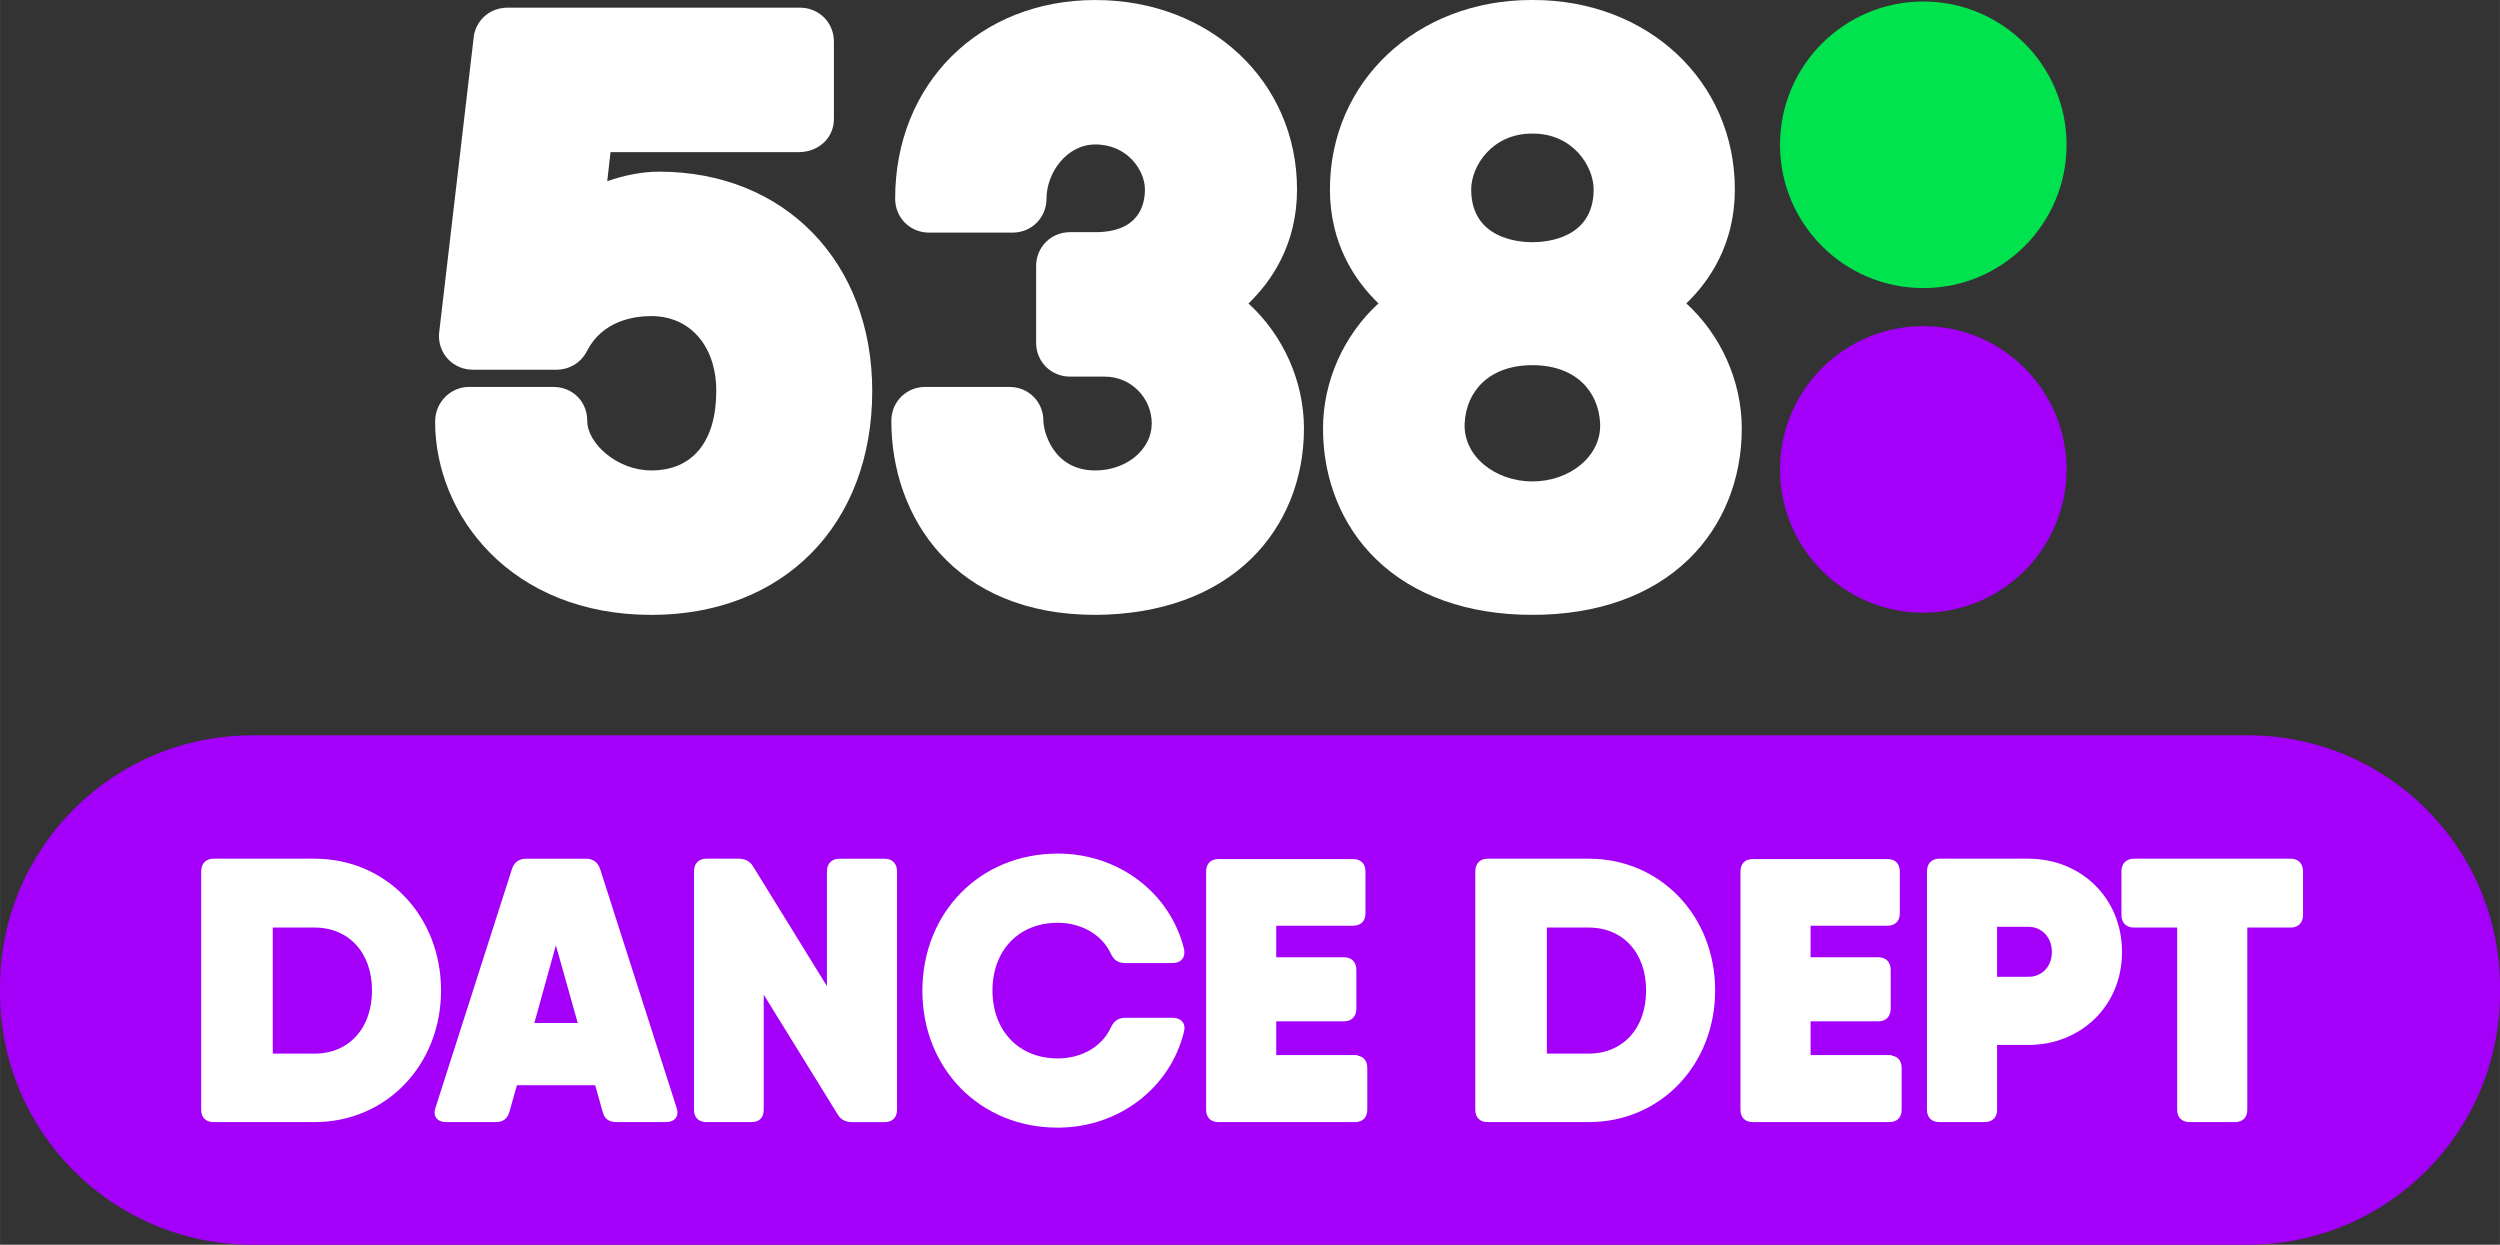 <svg width="983.64" height="489.75" version="1.1" viewBox="0 0 260.25 129.58" xmlns="http://www.w3.org/2000/svg">
 <rect x="0" y="0" width="260.25" height="129.58" fill="#333333" stroke="none"/>
 <g transform="translate(23.213 -7.949e-5)">
  <path d="m3.08 76.548h207.67c14.567 0 26.294 11.727 26.294 26.294v0.442c0 14.567-11.727 26.294-26.294 26.294h-207.67c-14.567 0-26.294-11.727-26.294-26.294v-0.442c0-14.567 11.727-26.294 26.294-26.294z" fill="#a400f9" stroke-width="2.401"/>
  <g transform="matrix(1.237 0 0 1.237 130.92 -433.45)">
   <g transform="matrix(2.219,0,0,-2.219,49.311,389.91)" fill="#6d1d82">
    <path d="m0 0c0-3.001-2.432-5.433-5.434-5.433-3 0-5.433 2.432-5.433 5.433 0 3.002 2.433 5.435 5.433 5.435 3.002 0 5.434-2.433 5.434-5.435" fill="#a400f9"/>
   </g>
   <g transform="matrix(2.219,0,0,-2.219,49.311,362.59)" fill="#86b817">
    <path d="m0 0c0-3.002-2.432-5.434-5.434-5.434-3 0-5.433 2.432-5.433 5.434 0 3.001 2.433 5.434 5.433 5.434 3.002 0 5.434-2.433 5.434-5.434" fill="#00e34f"/>
   </g>
  </g>
  <g transform="matrix(1.938 0 0 1.964 22.08 0)" fill="#fff" stroke="#fff" stroke-width=".265" aria-label="DANCE DEPT">
   <path d="m-6.466 45.648h-5.439c-0.333 0-0.528 0.196-0.528 0.548v12.62c0 0.352 0.196 0.528 0.528 0.528h5.439c3.776 0 6.652-2.974 6.652-6.848s-2.876-6.848-6.652-6.848zm0 10.331h-2.387v-6.946h2.387c1.878 0 3.209 1.37 3.209 3.463 0 2.113-1.331 3.483-3.209 3.483z"/>
   <path d="m12.845 58.757-4.109-12.659c-0.098-0.293-0.313-0.45-0.626-0.45h-3.228c-0.313 0-0.528 0.157-0.626 0.45l-4.109 12.659c-0.137 0.372 0.059 0.587 0.45 0.587h2.661c0.313 0 0.509-0.117 0.607-0.45l0.43-1.506h4.402l0.43 1.506c0.078 0.333 0.293 0.45 0.607 0.45h2.661c0.391 0 0.587-0.215 0.45-0.587zm-7.689-4.402 1.331-4.735 1.35 4.735z"/>
   <path d="m21.18 46.196v6.535l-4.207-6.731c-0.137-0.235-0.372-0.352-0.646-0.352h-1.761c-0.333 0-0.528 0.196-0.528 0.548v12.62c0 0.352 0.196 0.528 0.528 0.528h2.426c0.352 0 0.528-0.176 0.528-0.528v-6.554l4.226 6.75c0.137 0.235 0.372 0.333 0.646 0.333h1.761c0.333 0 0.528-0.176 0.528-0.528v-12.62c0-0.352-0.196-0.548-0.528-0.548h-2.426c-0.352 0-0.548 0.196-0.548 0.548z"/>
   <path d="m33.448 59.638c3.209 0 5.928-2.054 6.652-4.989 0.098-0.352-0.117-0.567-0.47-0.567h-2.583c-0.313 0-0.489 0.157-0.626 0.43-0.489 1.056-1.624 1.722-2.974 1.722-2.191 0-3.639-1.546-3.639-3.737 0-2.172 1.448-3.717 3.639-3.717 1.331 0 2.485 0.665 2.974 1.722 0.137 0.274 0.313 0.411 0.626 0.411h2.583c0.352 0 0.548-0.215 0.47-0.587-0.743-2.935-3.463-4.95-6.652-4.95-4.128 0-7.141 3.091-7.141 7.141 0 4.03 3.013 7.122 7.141 7.122z"/>
   <path d="m49.413 56.057h-4.363v-2.054h3.776c0.333 0 0.528-0.196 0.528-0.548v-2.035c0-0.352-0.196-0.548-0.528-0.548h-3.776v-1.937h4.265c0.333 0 0.528-0.176 0.528-0.528v-2.211c0-0.352-0.196-0.528-0.528-0.528h-7.239c-0.333 0-0.528 0.176-0.528 0.528v12.62c0 0.352 0.196 0.528 0.528 0.528h7.337c0.333 0 0.528-0.176 0.528-0.528v-2.211c0-0.352-0.196-0.528-0.528-0.528z"/>
   <path d="m61.974 45.648h-5.439c-0.333 0-0.528 0.196-0.528 0.548v12.62c0 0.352 0.196 0.528 0.528 0.528h5.439c3.776 0 6.652-2.974 6.652-6.848s-2.876-6.848-6.652-6.848zm0 10.331h-2.387v-6.946h2.387c1.878 0 3.209 1.37 3.209 3.463 0 2.113-1.331 3.483-3.209 3.483z"/>
   <path d="m78.116 56.057h-4.363v-2.054h3.776c0.333 0 0.528-0.196 0.528-0.548v-2.035c0-0.352-0.196-0.548-0.528-0.548h-3.776v-1.937h4.265c0.333 0 0.528-0.176 0.528-0.528v-2.211c0-0.352-0.196-0.528-0.528-0.528h-7.239c-0.333 0-0.528 0.176-0.528 0.528v12.62c0 0.352 0.196 0.528 0.528 0.528h7.337c0.333 0 0.528-0.176 0.528-0.528v-2.211c0-0.352-0.196-0.528-0.528-0.528z"/>
   <path d="m85.59 45.648h-4.793c-0.333 0-0.528 0.196-0.528 0.548v12.62c0 0.352 0.196 0.528 0.528 0.528h2.426c0.352 0 0.548-0.176 0.548-0.528v-3.561h1.82c2.72 0 4.891-1.996 4.891-4.793 0-2.817-2.172-4.813-4.891-4.813zm0 6.261h-1.82v-2.915h1.82c0.783 0 1.389 0.607 1.389 1.467s-0.607 1.448-1.389 1.448z"/>
   <path d="m99.677 45.648h-8.413c-0.352 0-0.548 0.196-0.548 0.548v2.309c0 0.333 0.196 0.528 0.548 0.528h2.446v9.783c0 0.352 0.196 0.528 0.548 0.528h2.426c0.333 0 0.528-0.176 0.528-0.528v-9.783h2.465c0.333 0 0.528-0.196 0.528-0.528v-2.309c0-0.352-0.196-0.548-0.528-0.548z"/>
  </g>
  <path d="m90.831 64.01h-0.014c-14.676 0-21.243-10.149-21.243-20.199 0-1.979 1.554-3.53 3.527-3.53h8.776c1.977 0 3.527 1.551 3.527 3.53 0 1.027 0.964 5.164 5.405 5.164h-0.052 0.052c3.242 0 5.875-2.185 5.875-4.884s-2.188-4.884-4.886-4.884h-3.618c-1.982 0-3.533-1.551-3.533-3.53v-7.978c0-1.979 1.551-3.53 3.533-3.53h2.63c4.491 0 5.164-2.786 5.164-4.447 0-1.96-1.795-4.683-5.164-4.683-2.998 0-5.084 2.973-5.084 5.644 0 1.982-1.551 3.533-3.53 3.533h-8.691c-1.985 0-3.533-1.551-3.533-3.533 0-11.986 8.765-20.68 20.839-20.68 11.972 0 20.996 8.483 20.996 19.719 0 5.707-2.644 9.553-5.054 11.87 3.626 3.305 5.776 8.123 5.776 13.018 0 5.306-1.966 10.13-5.518 13.581-3.879 3.766-9.474 5.779-16.18 5.82" fill="#fff" stroke-width="2.745"/>
  <path d="m136.31 50.118c-3.895 0-7.214-2.641-7.052-6.05 0.162-3.338 2.545-6.053 7.052-6.053 4.502 0 6.885 2.715 7.05 6.053 0.165 3.409-3.16 6.05-7.05 6.05m-0.077-36.209h0.154c4.107 0 6.298 3.374 6.298 5.809 0 5.103-4.881 5.496-6.374 5.496-1.496 0-6.372-0.393-6.372-5.496 0-2.435 2.188-5.809 6.295-5.809m16.101 17.677c2.408-2.317 5.051-6.16 5.051-11.868 0-11.236-9.026-19.719-20.998-19.719h-0.154c-11.972 0-21.001 8.483-21.001 19.719 0 5.707 2.649 9.55 5.054 11.868-3.626 3.308-5.773 8.126-5.773 13.023 0 5.312 1.963 10.155 5.529 13.611 3.901 3.786 9.526 5.787 16.268 5.787 6.742 0 12.367-2.001 16.268-5.787 3.563-3.456 5.529-8.293 5.529-13.611 0-4.897-2.15-9.715-5.773-13.023" fill="#fff" stroke-width="2.745"/>
  <path d="m44.591 64.01c-14.618 0-22.511-10.363-22.511-20.12 0-1.988 1.584-3.61 3.53-3.61h8.774c2.012 0 3.533 1.518 3.533 3.53 0 2.322 3.077 5.164 6.674 5.164 4.296 0 6.759-3.014 6.759-8.277 0-4.659-2.712-7.791-6.759-7.791-1.809 0-5.081 0.472-6.701 3.635-0.598 1.197-1.817 1.946-3.187 1.946h-8.691c-1.982 0-3.533-1.548-3.533-3.53l0.022-0.329 3.577-30.573c0.124-1.839 1.639-3.256 3.522-3.256h30.463c1.982 0 3.533 1.551 3.533 3.533v8.057c0 1.963-1.584 3.451-3.689 3.451h-19.565l-0.343 3.025c1.834-0.645 3.72-0.994 5.392-0.994 13.07 0 22.195 9.389 22.195 22.827 0 13.946-9.24 23.313-22.994 23.313" fill="#fff" stroke-width="2.745"/>
 </g>
</svg>
